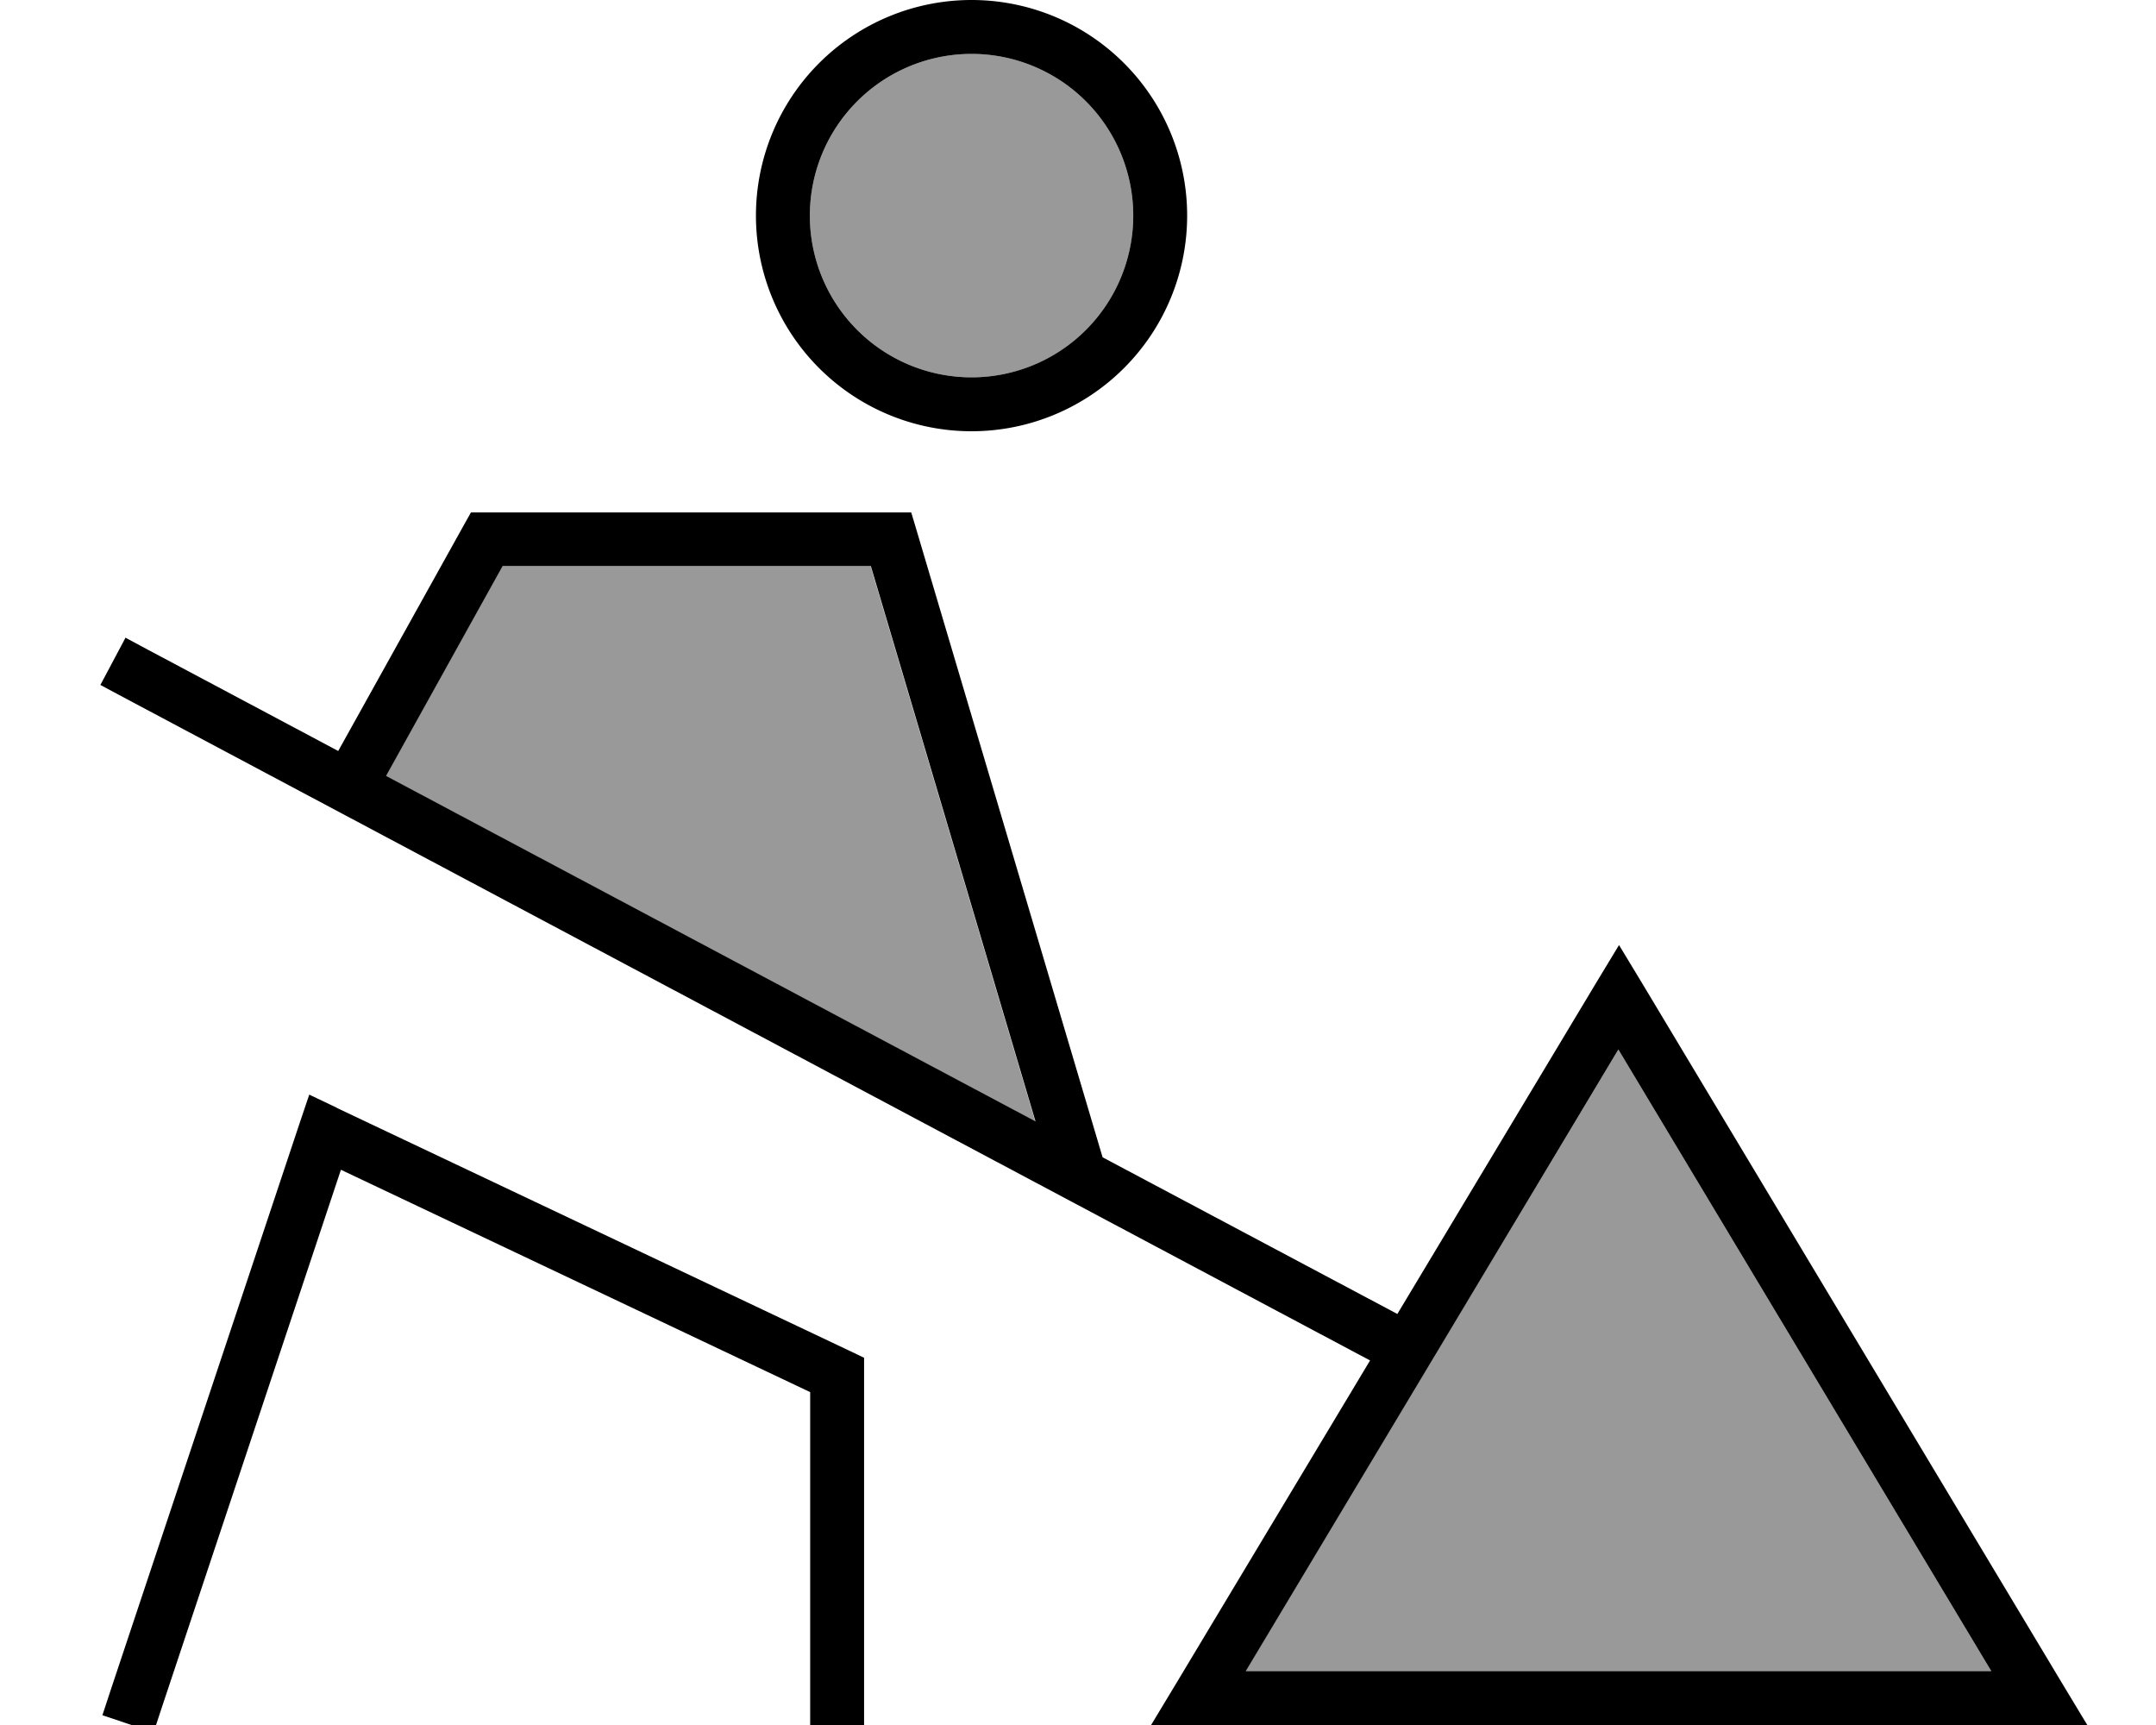 <svg xmlns="http://www.w3.org/2000/svg" viewBox="0 0 640 512"><!--! Font Awesome Pro 7.1.0 by @fontawesome - https://fontawesome.com License - https://fontawesome.com/license (Commercial License) Copyright 2025 Fonticons, Inc. --><path opacity=".4" fill="currentColor" d="M114.5 230.3l34.6-62.3 109.3 0 48.9 164.9-192.9-102.6zM336.4 64a48 48 0 1 1 -96 0 48 48 0 1 1 96 0zm33.3 432L480.4 311.5 591.1 496 369.8 496z"/><path fill="currentColor" d="M288.4 112a48 48 0 1 0 0-96 48 48 0 1 0 0 96zm0-112a64 64 0 1 1 0 128 64 64 0 1 1 0-128zM37.1 189.2l7.1 3.8 56.2 29.9 37.1-66.7 2.3-4.1 130.7 0 1.7 5.7 55.1 185.7 87.5 46.5 58.9-98.1 6.9-11.4 6.9 11.4 124.8 208 7.3 12.1-277.9 0 7.3-12.1 57.7-96.1-369.8-196.7-7.1-3.8 7.5-14.1zM307.4 332.9l-48.9-164.9-109.3 0-34.6 62.3 192.9 102.6zM99.9 328.8l152 72 4.6 2.2 0 109.1-16 0 0-98.9-139.3-66-53.1 159.4-2.5 7.6-15.2-5.1 2.5-7.6 56-168 2.9-8.6 8.2 3.9zM369.8 496L591.1 496 480.4 311.5 369.8 496z"/></svg>